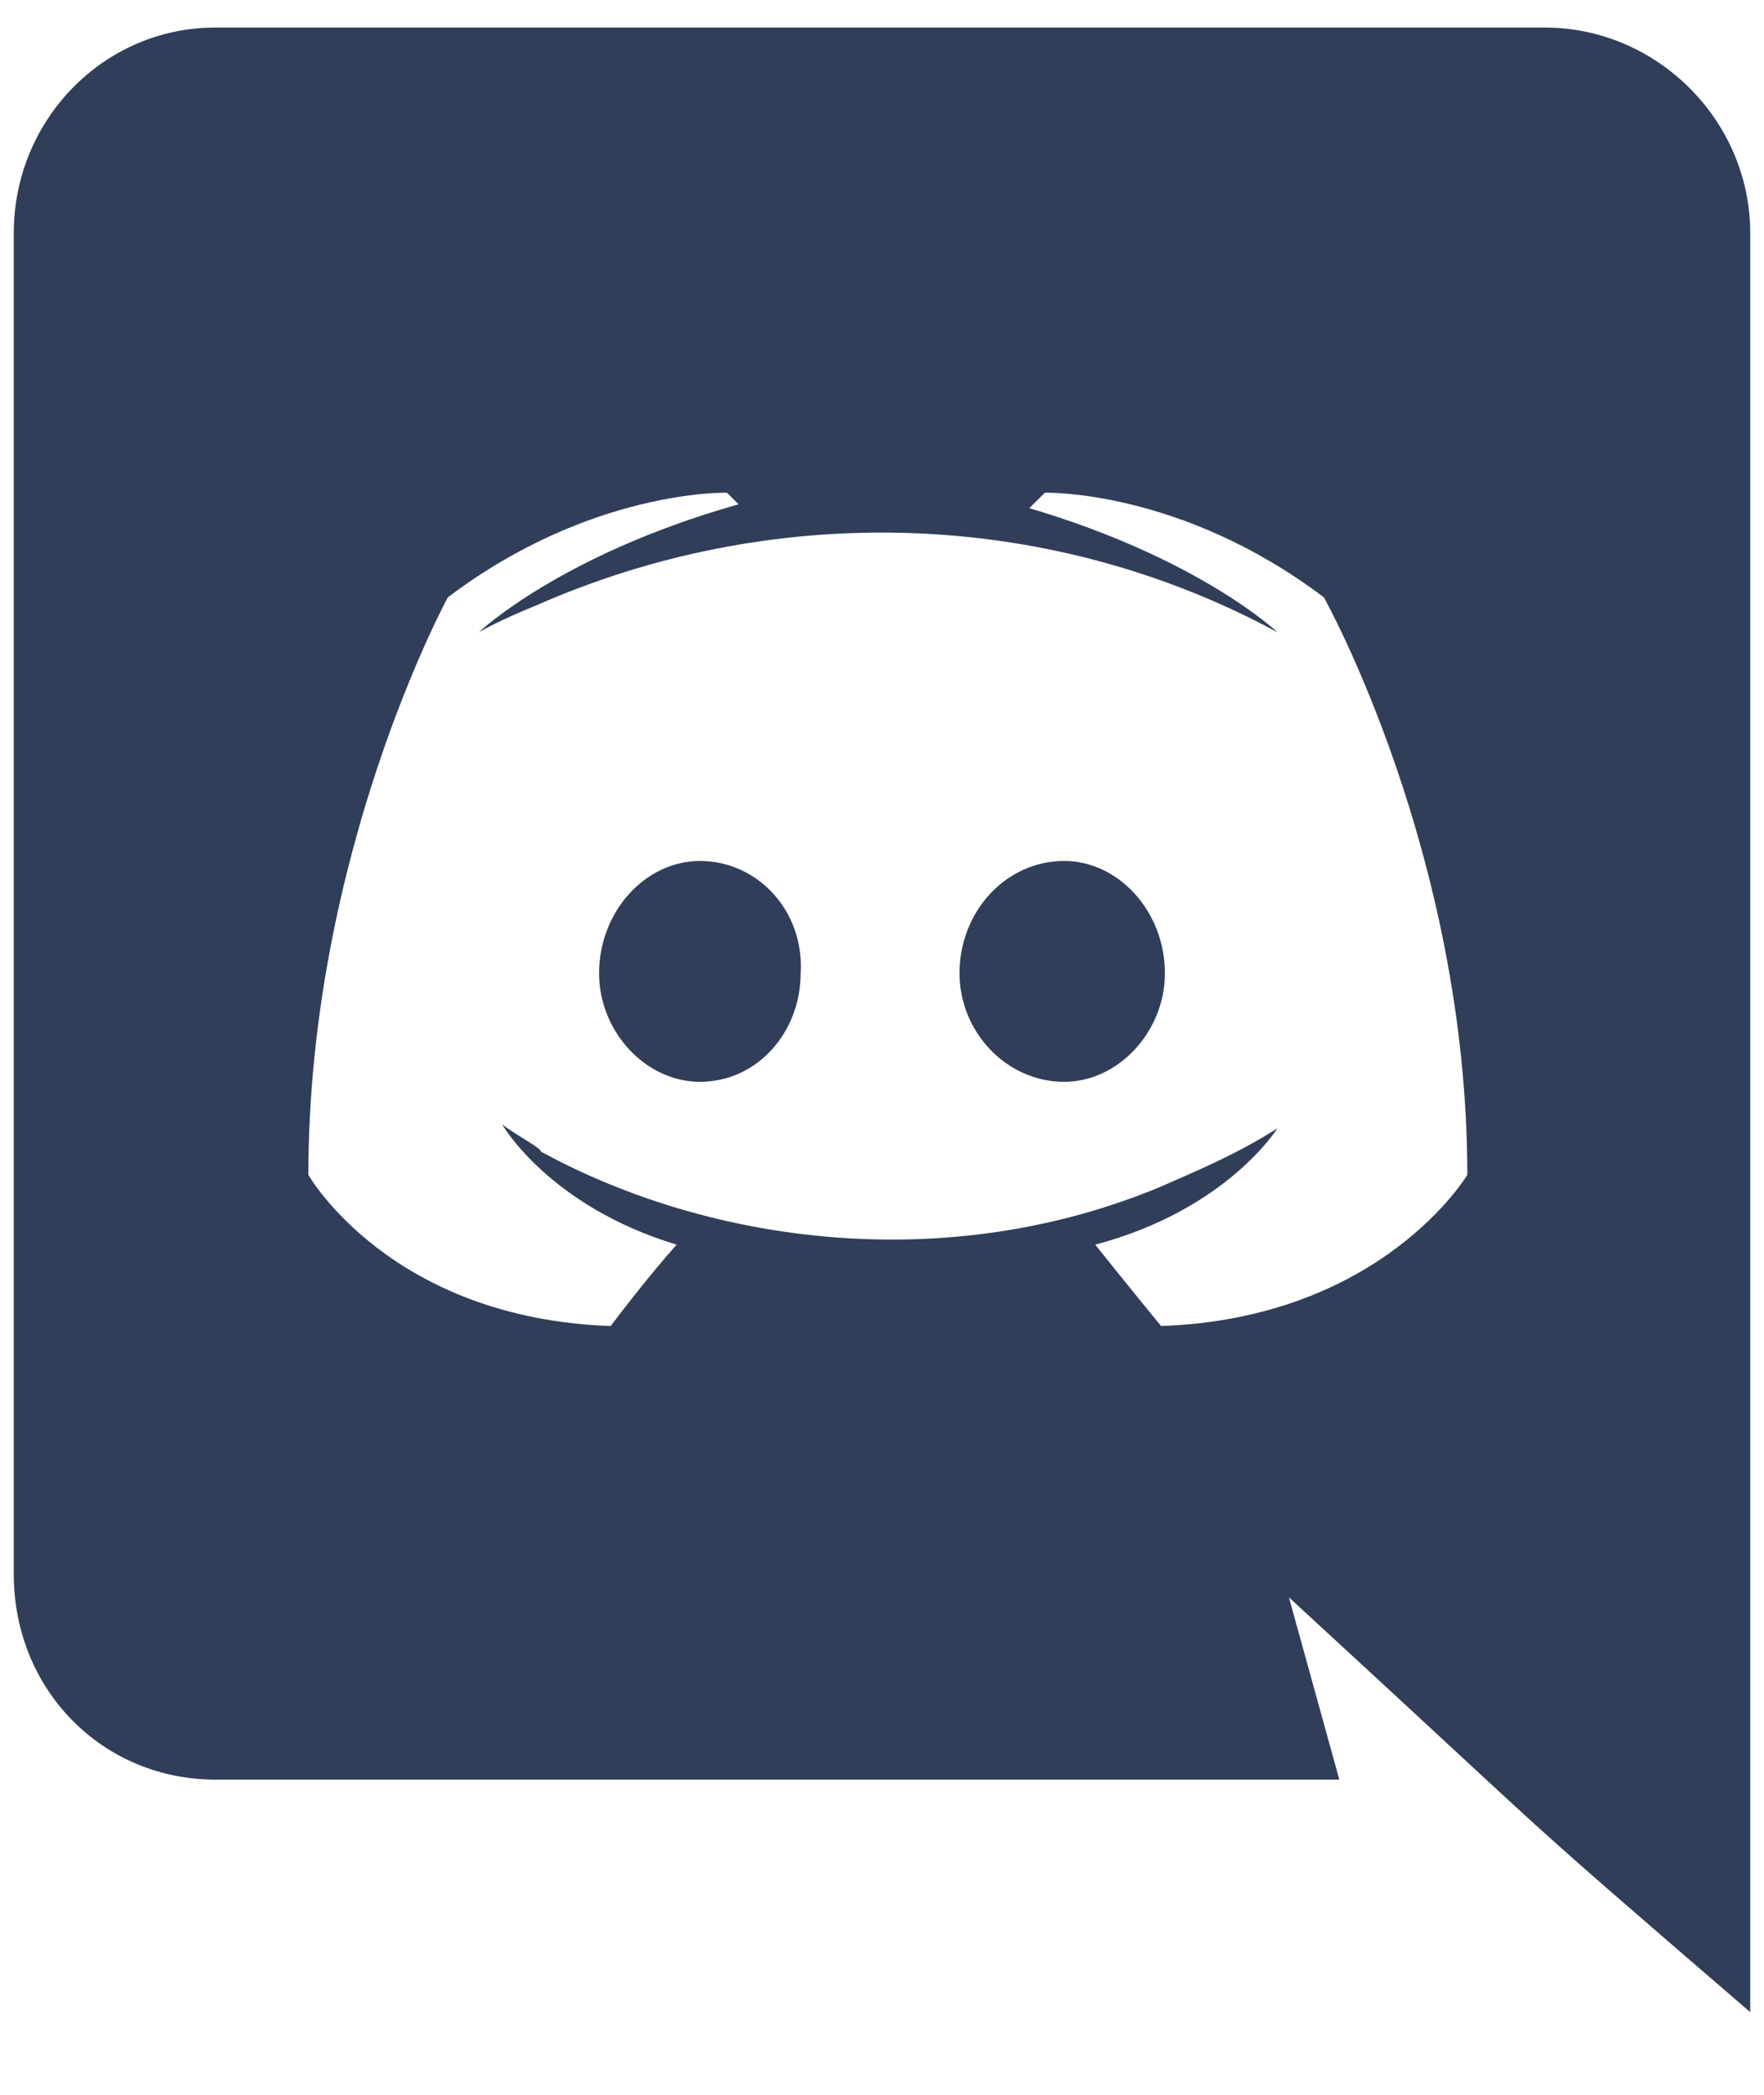 <svg width="16" height="19" viewBox="0 0 16 19" fill="none" xmlns="http://www.w3.org/2000/svg">
<path d="M10.566 8.828C10.566 8.266 10.145 7.809 9.652 7.809C9.125 7.809 8.703 8.266 8.703 8.828C8.703 9.355 9.125 9.812 9.652 9.812C10.145 9.812 10.566 9.355 10.566 8.828ZM6.348 7.809C5.855 7.809 5.434 8.266 5.434 8.828C5.434 9.355 5.855 9.812 6.348 9.812C6.875 9.812 7.262 9.355 7.262 8.828C7.297 8.266 6.875 7.809 6.348 7.809ZM15.875 2.113C15.875 1.094 15.031 0.25 14.012 0.25H1.953C0.934 0.25 0.125 1.094 0.125 2.113V14.277C0.125 15.332 0.934 16.141 1.953 16.141H12.148L11.691 14.488C14.328 16.914 13.59 16.281 15.875 18.25V2.113ZM13.309 10.656C13.309 10.656 12.535 11.957 10.531 12.027C10.531 12.027 10.215 11.641 9.934 11.289C11.129 10.973 11.586 10.234 11.586 10.234C11.199 10.48 10.848 10.621 10.531 10.762C8.598 11.57 6.453 11.289 4.906 10.445C4.906 10.41 4.695 10.305 4.555 10.199C4.555 10.199 4.977 10.938 6.137 11.289C5.855 11.605 5.539 12.027 5.539 12.027C3.535 11.957 2.797 10.656 2.797 10.656C2.797 7.738 4.062 5.418 4.062 5.418C5.363 4.434 6.594 4.469 6.594 4.469L6.699 4.574C5.082 5.031 4.344 5.734 4.344 5.734C4.344 5.734 4.52 5.629 4.871 5.488C6.945 4.574 9.441 4.574 11.586 5.734C11.586 5.734 10.883 5.066 9.336 4.609L9.477 4.469C9.477 4.469 10.707 4.434 12.008 5.418C12.008 5.418 13.309 7.738 13.309 10.656Z" fill="#303E59"/>
</svg>
